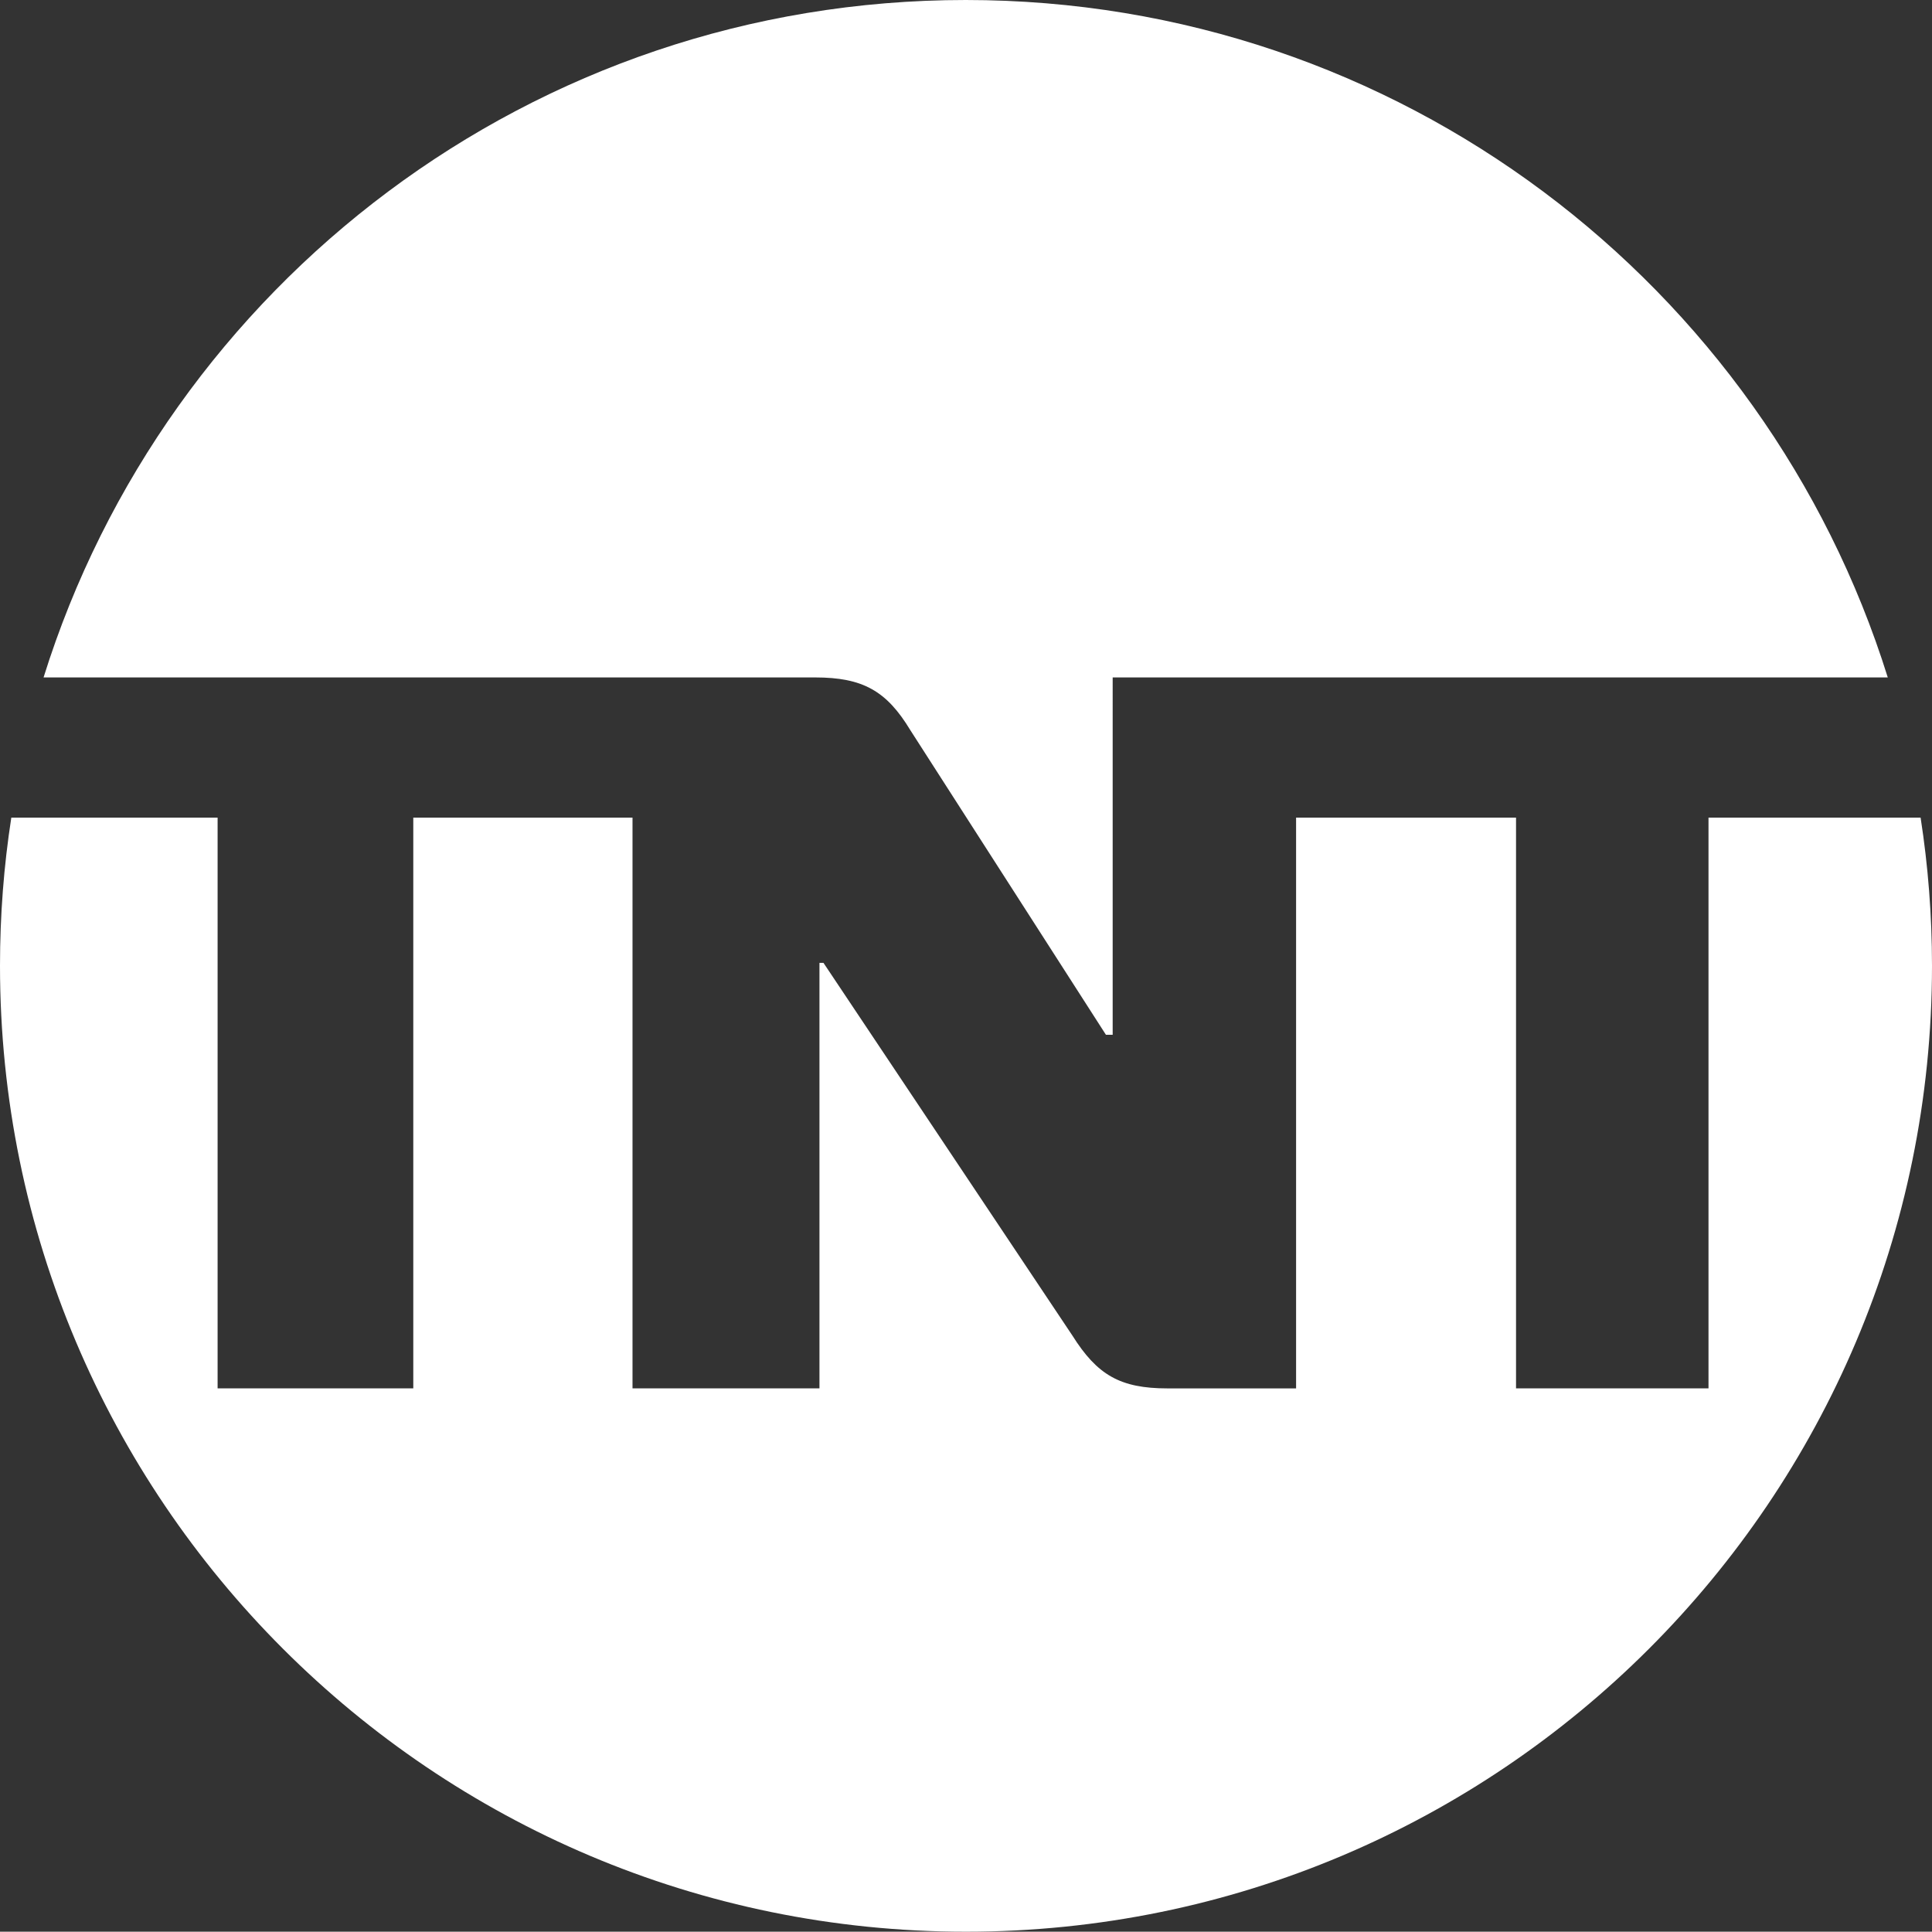 <?xml version="1.0" encoding="UTF-8" standalone="no"?>
<svg
   version="1.1"
   xml:space="preserve"
   height="100"
   width="100.016"
   enable-background="new 0 0 1000 999.839"
   y="0px"
   x="0px"
   viewBox="0 0 100.016 100"
   id="svg2"
   sodipodi:docname="TNT.svg"
   inkscape:version="1.4.2 (f4327f4, 2025-05-13)"
   xmlns:inkscape="http://www.inkscape.org/namespaces/inkscape"
   xmlns:sodipodi="http://sodipodi.sourceforge.net/DTD/sodipodi-0.dtd"
   xmlns="http://www.w3.org/2000/svg"
   xmlns:svg="http://www.w3.org/2000/svg"><rect x="0" y="0" width="100.016" height="100" fill="#333333" stroke="none"/><defs
     id="defs2" /><sodipodi:namedview
     id="namedview2"
     pagecolor="#808080"
     bordercolor="#000000"
     borderopacity="0.25"
     inkscape:showpageshadow="2"
     inkscape:pageopacity="0.0"
     inkscape:pagecheckerboard="0"
     inkscape:deskcolor="#d1d1d1"
     inkscape:zoom="7.35"
     inkscape:cx="49.931973"
     inkscape:cy="50"
     inkscape:window-width="1920"
     inkscape:window-height="974"
     inkscape:window-x="-11"
     inkscape:window-y="-11"
     inkscape:window-maximized="1"
     inkscape:current-layer="svg2"
     showguides="true"><sodipodi:guide
       position="99.34,0"
       orientation="0,-1"
       id="guide1"
       inkscape:locked="false" /></sodipodi:namedview><path
     id="path1"
     style="display:inline;fill:#ffffff;stroke-width:0.1"
     d="M 49.993,-5.15e-5 C 27.577,-5.15e-5 8.603,14.748 2.255,35.069 H 32.393 l 2e-4,4e-4 h 9.803 c 2.468,0 3.7,0.694 4.931,2.731 l 10.124,15.767 h 0.35 V 35.069 h 40.125 C 91.379,14.748 72.41,-5.15e-5 49.993,-5.15e-5 Z M 67.096,42.326 v 29.549 h -6.653 c -2.463,0 -3.645,-0.7 -4.927,-2.735 L 42.63,49.846 H 42.422 V 71.874 H 32.744 V 42.326 H 21.395 V 71.874 H 11.265 V 42.326 H 0.586 C 0.198,44.824 0,47.385 0,49.993 c 0,27.614 22.388,50.007 50.007,50.007 27.616,0 50.009,-22.394 50.009,-50.007 l -2e-4,-2e-4 c 0,-2.608 -0.202,-5.169 -0.59,-7.667 H 88.446 v 29.548 h -9.964 v -29.548 z" /></svg>
